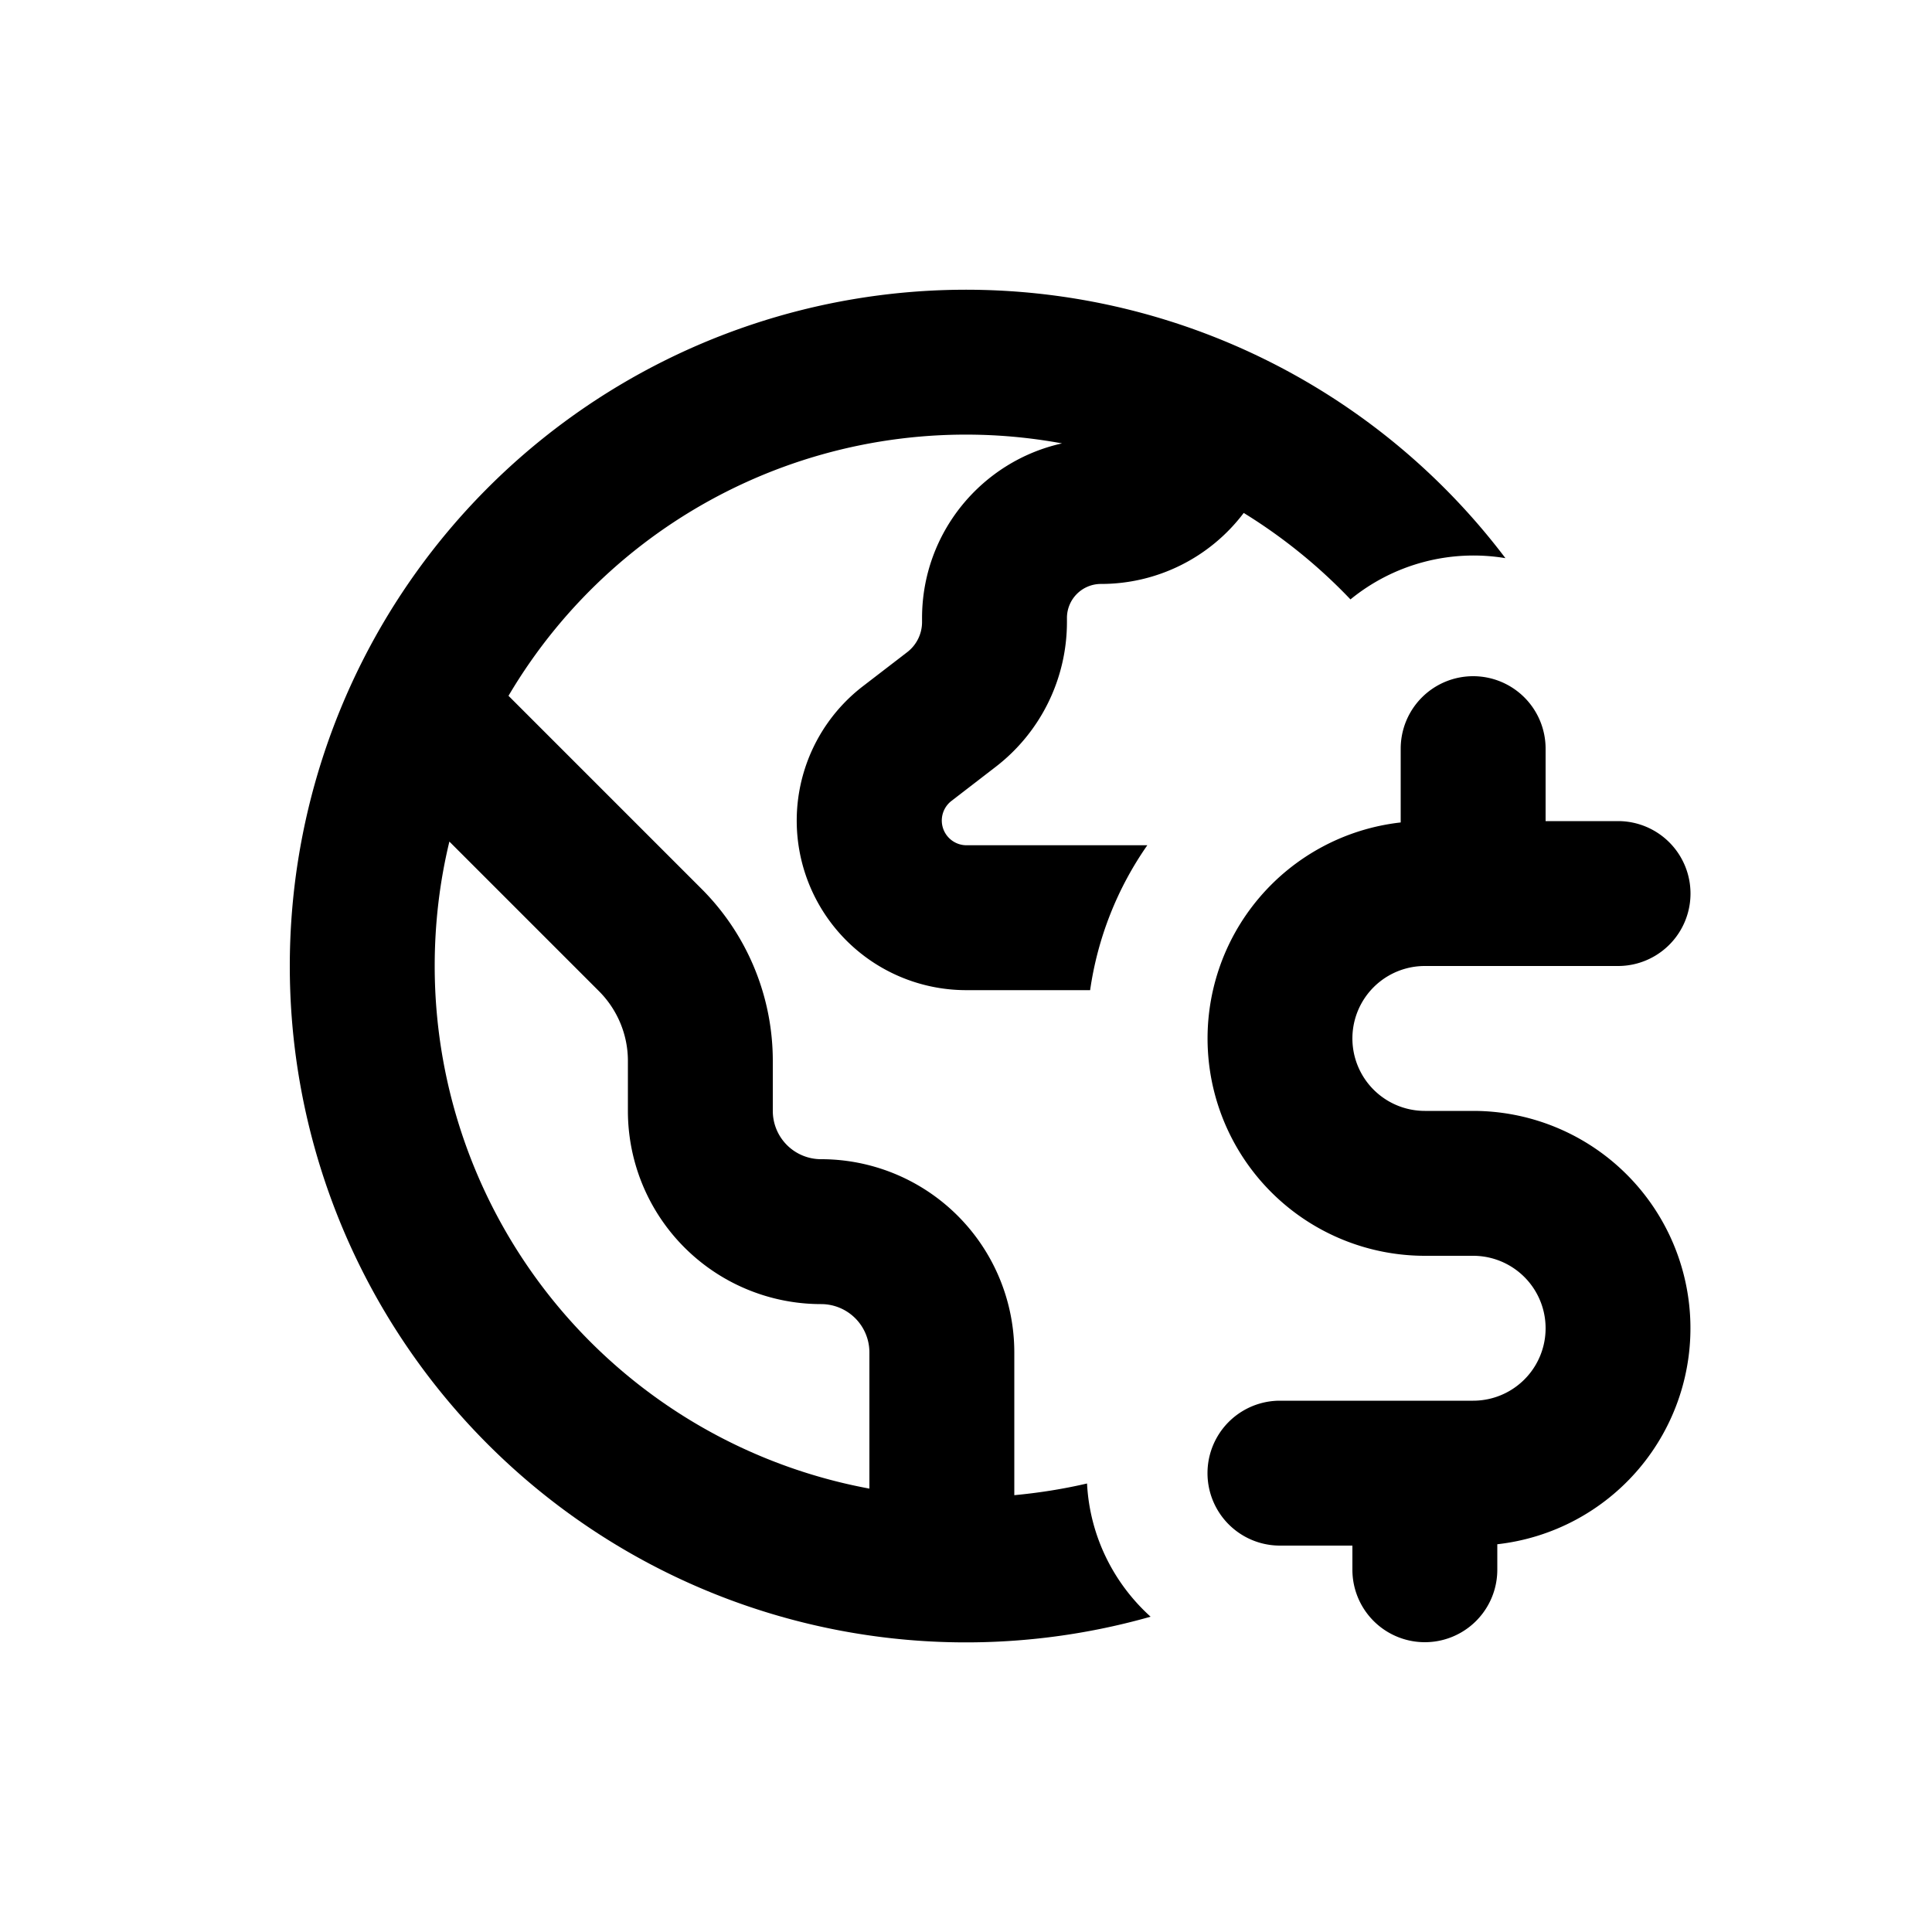 <svg viewBox="0 0 20 20" xmlns="http://www.w3.org/2000/svg"><path fill-rule="evenodd" d="M3 10a7 7 0 0 1 12.584-4.222 2.013 2.013 0 0 0-1.604.427 5.528 5.528 0 0 0-1.105-.895 1.85 1.85 0 0 1-1.477.735.352.352 0 0 0-.353.353v.04c0 .587-.271 1.14-.736 1.499l-.462.356a.256.256 0 0 0 .153.457h1.877a3.482 3.482 0 0 0-.592 1.5h-1.285a1.755 1.755 0 0 1-1.07-3.144l.463-.356a.393.393 0 0 0 .152-.312v-.04c0-.885.62-1.624 1.449-1.808a5.497 5.497 0 0 0-5.73 2.613l1.999 1.999c.472.472.737 1.113.737 1.78v.518a.5.5 0 0 0 .5.5 2 2 0 0 1 2 2v1.478c.256-.024.508-.064.753-.121.028.546.277 1.035.658 1.379a7 7 0 0 1-8.911-6.736Zm1.5 0c0-.443.052-.875.152-1.288l1.55 1.55c.19.191.298.45.298.72v.518a2 2 0 0 0 2 2 .5.5 0 0 1 .5.5v1.41a5.502 5.502 0 0 1-4.5-5.41Z" fill="currentColor"/><path d="M15.25 7a.75.75 0 0 1 .75.75v.75h.75a.75.75 0 0 1 0 1.5h-2a.75.75 0 0 0 0 1.5h.5a2.25 2.25 0 0 1 .25 4.486v.264a.75.75 0 0 1-1.5 0v-.25h-.75a.75.75 0 0 1 0-1.5h2a.75.75 0 0 0 0-1.5h-.5a2.25 2.25 0 0 1-.25-4.486v-.764a.75.75 0 0 1 .75-.75Z" fill="currentColor"/></svg>
